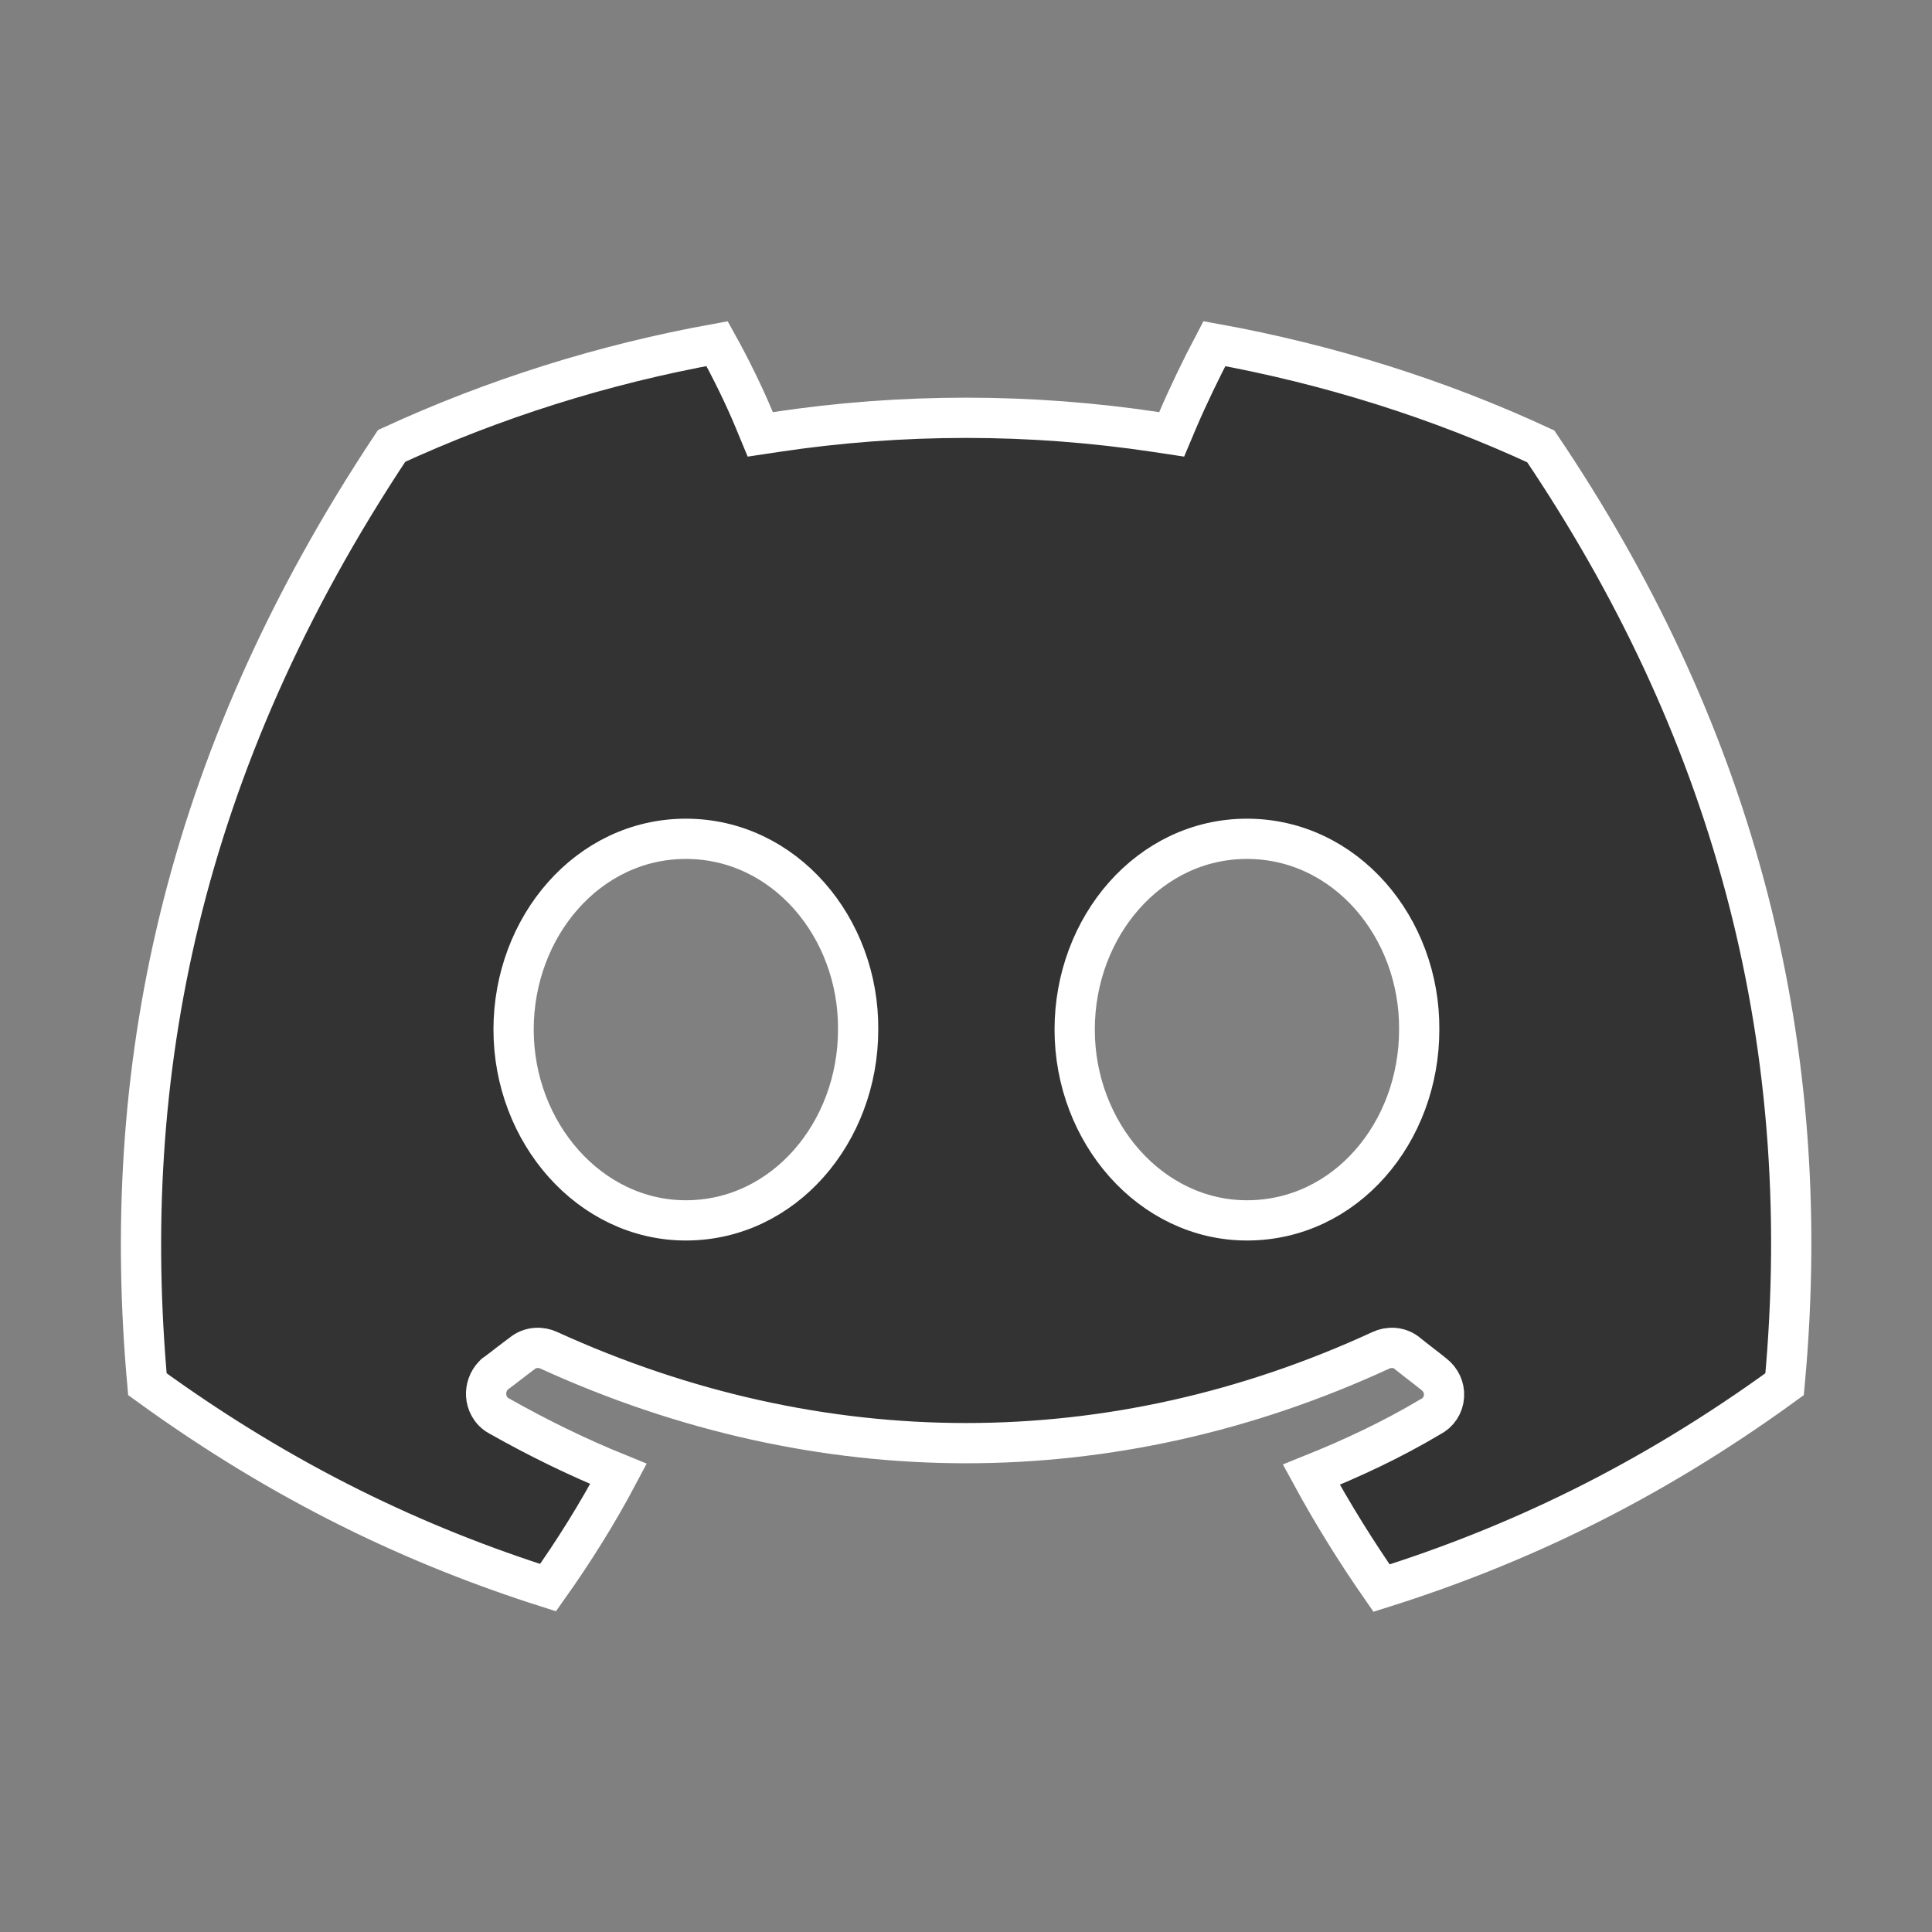 <svg width="24" height="24" viewBox="0 0 24 24" fill="none" xmlns="http://www.w3.org/2000/svg">
<rect x="0" y="0" width="24" height="24" fill="#808080" stroke="none"/>
<g id="ic:baseline-discord">
<path id="Vector" d="M15.085 4.269C16.509 4.527 17.876 4.958 19.14 5.545C21.441 8.956 22.579 12.785 22.169 17.195C20.453 18.443 18.802 19.212 17.162 19.728C16.849 19.278 16.556 18.808 16.29 18.319C16.798 18.115 17.294 17.883 17.767 17.601C17.868 17.551 17.932 17.453 17.938 17.343C17.945 17.237 17.896 17.137 17.816 17.074C17.759 17.028 17.703 16.984 17.649 16.943L17.648 16.942C17.595 16.901 17.544 16.862 17.495 16.822C17.385 16.723 17.244 16.731 17.154 16.774C13.822 18.312 10.189 18.312 6.816 16.773C6.728 16.732 6.591 16.724 6.482 16.816C6.428 16.855 6.374 16.897 6.324 16.936L6.322 16.937C6.267 16.98 6.215 17.02 6.163 17.058L6.147 17.069L6.133 17.083C6.062 17.155 6.034 17.25 6.039 17.334C6.044 17.419 6.087 17.529 6.201 17.59C6.681 17.861 7.17 18.101 7.683 18.309C7.423 18.8 7.129 19.27 6.808 19.722C5.183 19.206 3.54 18.437 1.831 17.195C1.486 13.371 2.225 9.512 4.865 5.539C6.136 4.954 7.49 4.525 8.908 4.269C9.075 4.569 9.249 4.924 9.369 5.215L9.444 5.396L9.637 5.367C11.204 5.131 12.796 5.131 14.363 5.367L14.555 5.396L14.63 5.218C14.751 4.934 14.925 4.572 15.085 4.269ZM6.38 12.79C6.38 14.072 7.327 15.16 8.52 15.16C9.735 15.16 10.66 14.07 10.66 12.791C10.671 11.52 9.744 10.42 8.52 10.42C7.305 10.42 6.38 11.51 6.38 12.79ZM13.35 12.79C13.35 14.072 14.297 15.16 15.49 15.16C16.715 15.16 17.63 14.069 17.63 12.791C17.64 11.52 16.714 10.42 15.49 10.42C14.275 10.42 13.35 11.51 13.35 12.79Z" fill="#333333" stroke="white" stroke-width="0.5"/>
</g>
</svg>
